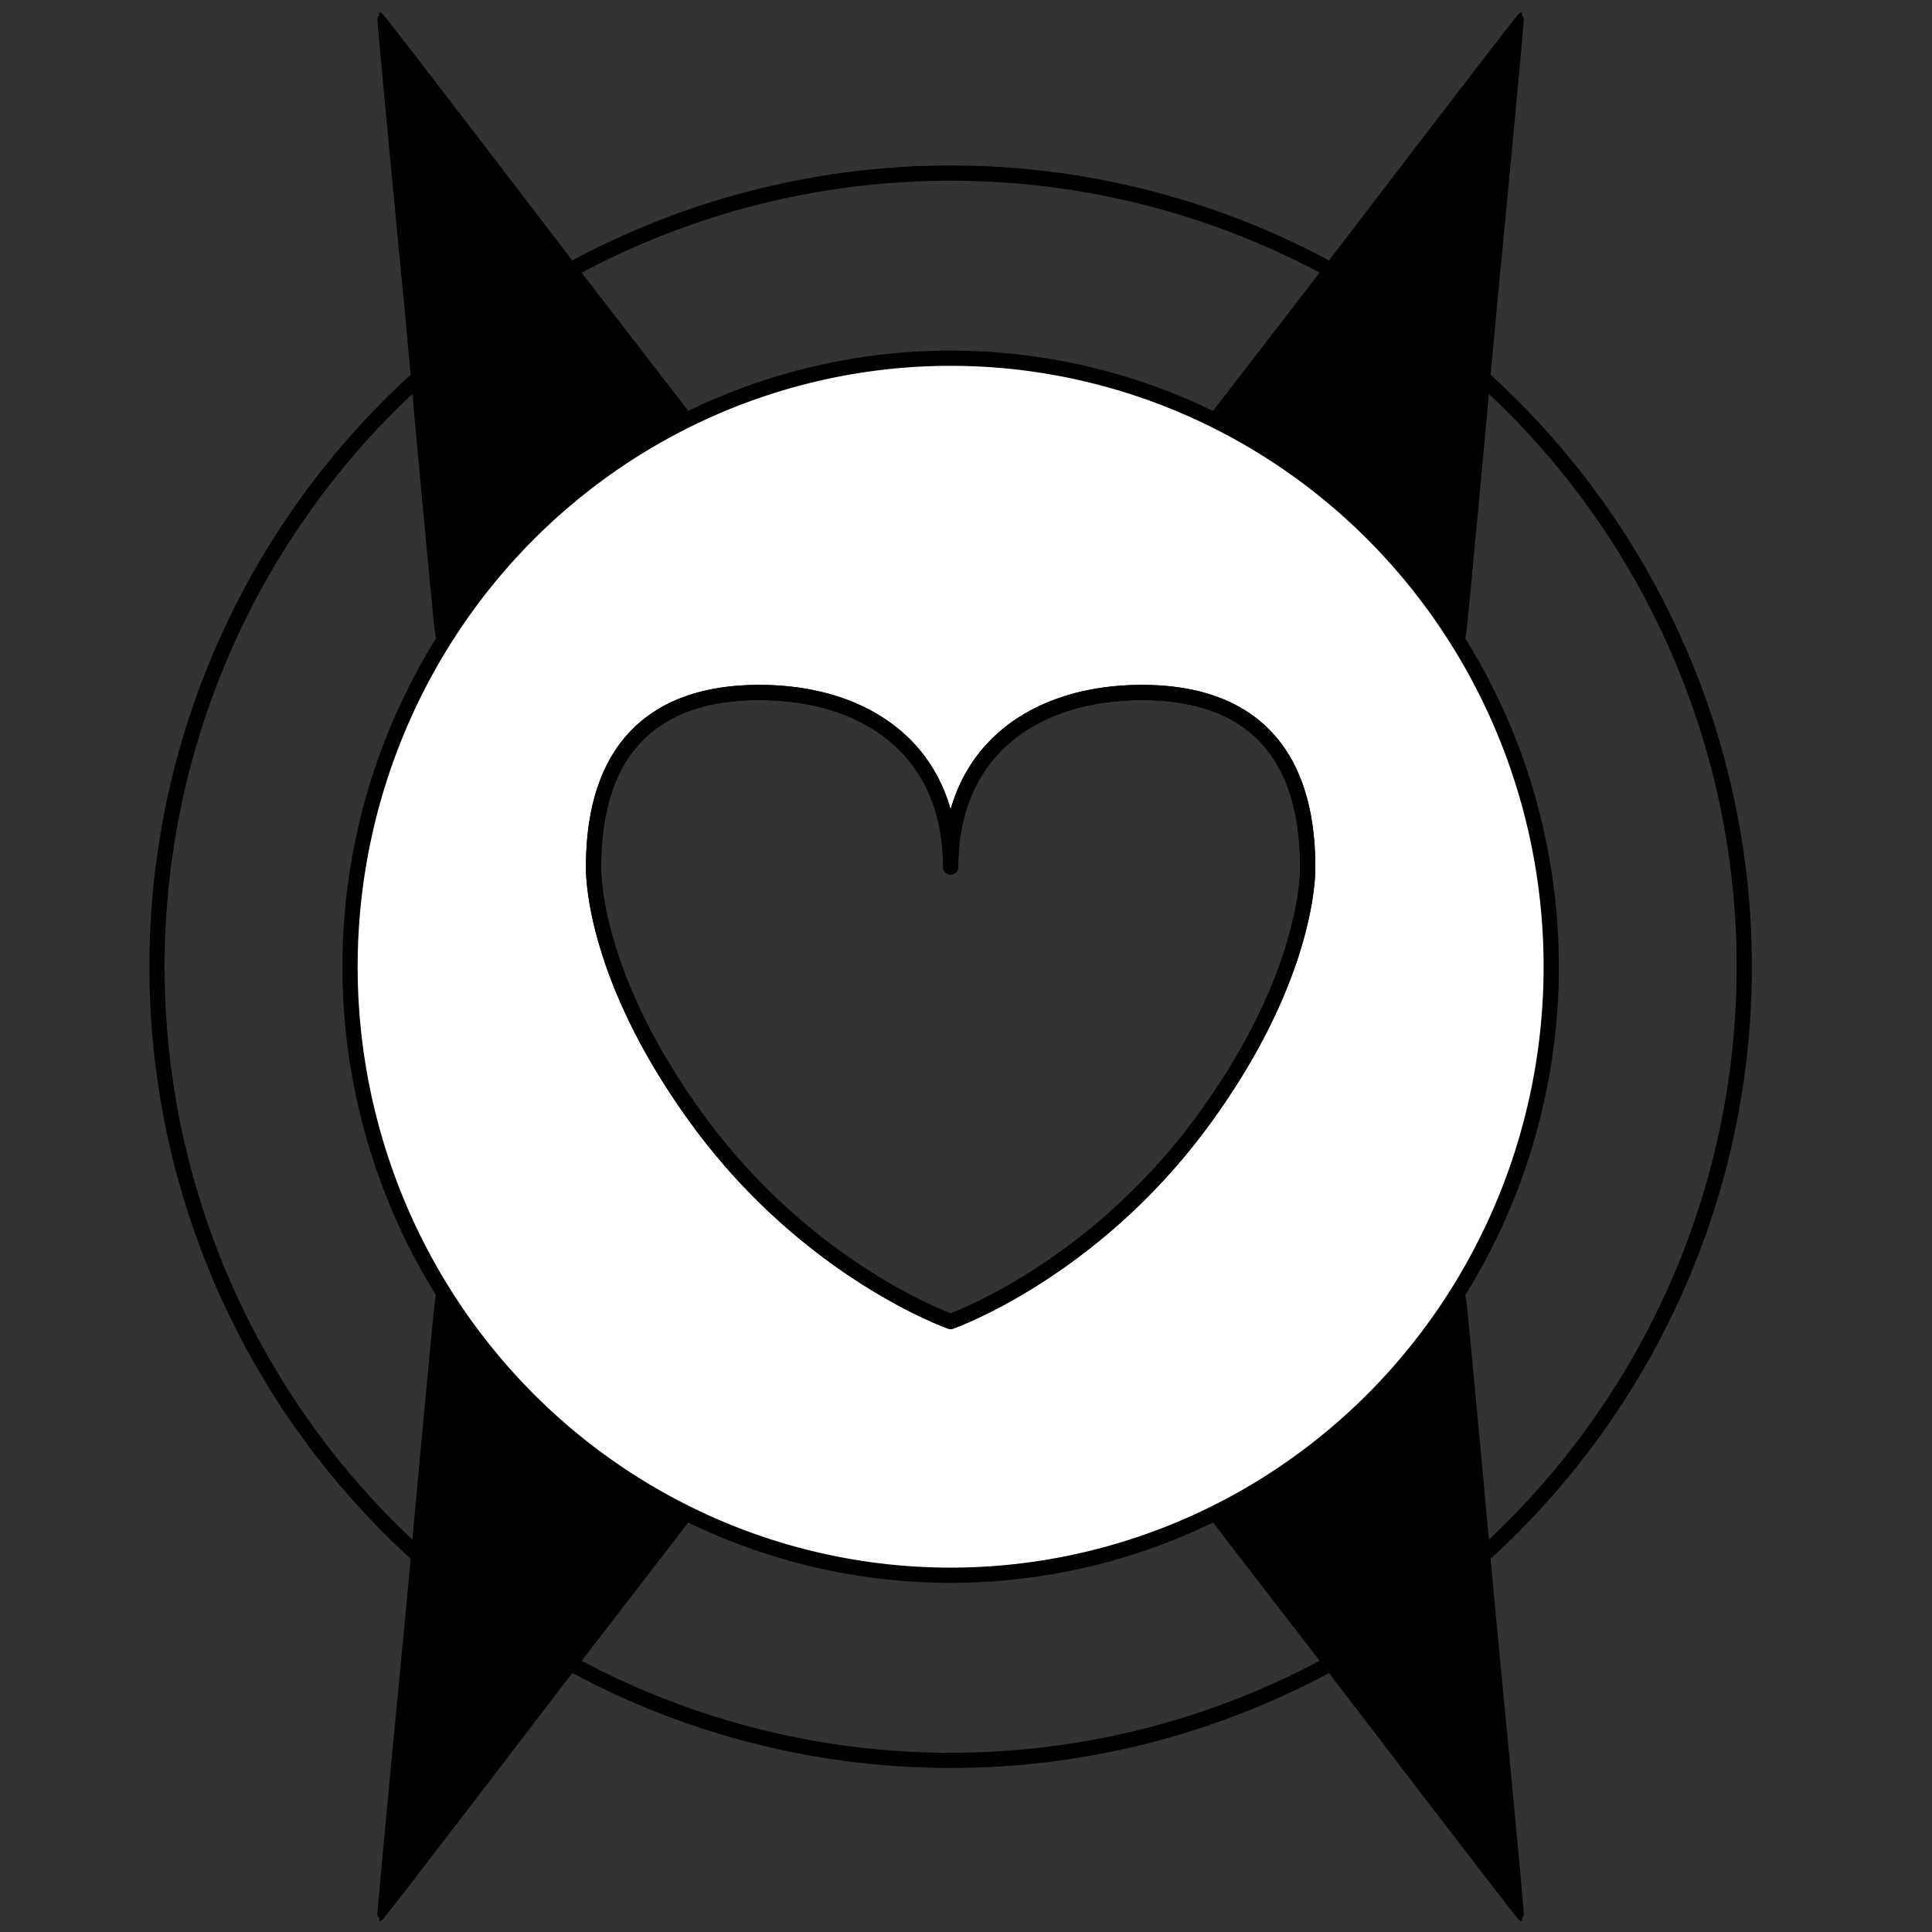 <?xml version="1.0" encoding="UTF-8" standalone="no"?>
<!-- Created with Inkscape (http://www.inkscape.org/) -->

<svg
   width="480"
   height="480"
   viewBox="0 0 127 127"
   version="1.1"
   id="svg5"
   inkscape:version="1.2.2 (732a01da63, 2022-12-09)"
   sodipodi:docname="Flower_Power.svg"
   inkscape:export-filename="Flower_Power.png"
   inkscape:export-xdpi="96"
   inkscape:export-ydpi="96"
   xml:space="preserve"
   xmlns:inkscape="http://www.inkscape.org/namespaces/inkscape"
   xmlns:sodipodi="http://sodipodi.sourceforge.net/DTD/sodipodi-0.dtd"
   xmlns="http://www.w3.org/2000/svg"
   xmlns:svg="http://www.w3.org/2000/svg"><rect x="0" y="0" width="127" height="127" fill="#333333" stroke="none"/><sodipodi:namedview
     id="namedview7"
     pagecolor="#505050"
     bordercolor="#ffffff"
     borderopacity="1"
     inkscape:showpageshadow="0"
     inkscape:pageopacity="0"
     inkscape:pagecheckerboard="1"
     inkscape:deskcolor="#505050"
     inkscape:document-units="mm"
     showgrid="false"
     inkscape:zoom="0.71417785"
     inkscape:cx="274.44144"
     inkscape:cy="211.43193"
     inkscape:window-width="1366"
     inkscape:window-height="705"
     inkscape:window-x="-8"
     inkscape:window-y="-8"
     inkscape:window-maximized="1"
     inkscape:current-layer="layer1" /><defs
     id="defs2" /><g
     inkscape:label="Layer 1"
     inkscape:groupmode="layer"
     id="layer1"><g
       id="FlowerPower"><circle
         style="fill:none;fill-opacity:1;stroke:#000000;stroke-width:1;stroke-linejoin:round;stroke-dasharray:none;stroke-opacity:1;stop-color:#000000"
         id="OuterCircle"
         cx="62.49"
         cy="63.548"
         r="52.171" /><g
         id="Spikes"><path
           sodipodi:type="star"
           style="fill:#000000;fill-opacity:1;stroke:#000000;stroke-width:0.967;stroke-linejoin:round;stroke-opacity:1;-inkscape-stroke:none;stop-color:#000000"
           id="SpikeTopLeft"
           inkscape:flatsided="false"
           sodipodi:sides="3"
           sodipodi:cx="0"
           sodipodi:cy="45.508331"
           sodipodi:r1="26.118811"
           sodipodi:r2="13.100558"
           sodipodi:arg1="-1.3356454"
           sodipodi:arg2="-0.23251859"
           inkscape:rounded="0.0066122556"
           inkscape:randomized="0"
           d="m 6.085,20.108 c 0.148,0.044 6.619,22.233 6.663,22.381 0.041,0.139 6.312,20.89 6.206,20.989 -0.112,0.106 -22.564,-5.385 -22.714,-5.421 -0.141,-0.034 -21.247,-4.979 -21.28,-5.12 -0.036,-0.15 15.945,-16.849 16.051,-16.961 0.1,-0.105 14.935,-15.911 15.074,-15.869 z"
           inkscape:transform-center-x="-2.8889468"
           inkscape:transform-center-y="-3.9855159"
           transform="matrix(0.367,-0.395,0.464,0.863,13.527,-13.675)" /><path
           sodipodi:type="star"
           style="fill:#000000;fill-opacity:1;stroke:#000000;stroke-width:0.967;stroke-linejoin:round;stroke-opacity:1;-inkscape-stroke:none;stop-color:#000000"
           id="SpikeBottomLeft"
           inkscape:flatsided="false"
           sodipodi:sides="3"
           sodipodi:cx="0"
           sodipodi:cy="45.508331"
           sodipodi:r1="26.118811"
           sodipodi:r2="13.100558"
           sodipodi:arg1="-1.3356454"
           sodipodi:arg2="-0.23251859"
           inkscape:rounded="0.0066122556"
           inkscape:randomized="0"
           d="m 6.085,20.108 c 0.148,0.044 6.619,22.233 6.663,22.381 0.041,0.139 6.312,20.89 6.206,20.989 -0.112,0.106 -22.564,-5.385 -22.714,-5.421 -0.141,-0.034 -21.247,-4.979 -21.28,-5.12 -0.036,-0.15 15.945,-16.849 16.051,-16.961 0.1,-0.105 14.935,-15.911 15.074,-15.869 z"
           inkscape:transform-center-x="-2.8889468"
           inkscape:transform-center-y="3.9855162"
           transform="matrix(0.367,0.395,0.464,-0.863,13.527,140.771)" /><path
           sodipodi:type="star"
           style="fill:#000000;fill-opacity:1;stroke:#000000;stroke-width:0.967;stroke-linejoin:round;stroke-opacity:1;-inkscape-stroke:none;stop-color:#000000"
           id="SpikeTopRight"
           inkscape:flatsided="false"
           sodipodi:sides="3"
           sodipodi:cx="0"
           sodipodi:cy="45.508331"
           sodipodi:r1="26.118811"
           sodipodi:r2="13.100558"
           sodipodi:arg1="-1.3356454"
           sodipodi:arg2="-0.23251859"
           inkscape:rounded="0.0066122556"
           inkscape:randomized="0"
           d="m 6.085,20.108 c 0.148,0.044 6.619,22.233 6.663,22.381 0.041,0.139 6.312,20.89 6.206,20.989 -0.112,0.106 -22.564,-5.385 -22.714,-5.421 -0.141,-0.034 -21.247,-4.979 -21.28,-5.12 -0.036,-0.15 15.945,-16.849 16.051,-16.961 0.1,-0.105 14.935,-15.911 15.074,-15.869 z"
           inkscape:transform-center-x="-2.8889468"
           inkscape:transform-center-y="-3.9855159"
           transform="matrix(-0.367,-0.395,-0.464,0.863,111.452,-13.675)" /><path
           sodipodi:type="star"
           style="fill:#000000;fill-opacity:1;stroke:#000000;stroke-width:0.967;stroke-linejoin:round;stroke-opacity:1;-inkscape-stroke:none;stop-color:#000000"
           id="SpikeBottomRight"
           inkscape:flatsided="false"
           sodipodi:sides="3"
           sodipodi:cx="0"
           sodipodi:cy="45.508331"
           sodipodi:r1="26.118811"
           sodipodi:r2="13.100558"
           sodipodi:arg1="-1.3356454"
           sodipodi:arg2="-0.23251859"
           inkscape:rounded="0.0066122556"
           inkscape:randomized="0"
           d="m 6.085,20.108 c 0.148,0.044 6.619,22.233 6.663,22.381 0.041,0.139 6.312,20.89 6.206,20.989 -0.112,0.106 -22.564,-5.385 -22.714,-5.421 -0.141,-0.034 -21.247,-4.979 -21.28,-5.12 -0.036,-0.15 15.945,-16.849 16.051,-16.961 0.1,-0.105 14.935,-15.911 15.074,-15.869 z"
           inkscape:transform-center-x="-2.8889468"
           inkscape:transform-center-y="3.9855162"
           transform="matrix(-0.367,0.395,-0.464,-0.863,111.452,140.771)" /></g><path
         id="InnerCircle"
         style="fill:#ffffff;fill-opacity:1;stroke:#000000;stroke-width:1;stroke-linejoin:round;stop-color:#000000"
         d="M 62.49 23.548 A 39.479 40 0 0 0 23.01 63.548 A 39.479 40 0 0 0 62.49 103.548 A 39.479 40 0 0 0 101.969 63.548 A 39.479 40 0 0 0 62.49 23.548 z M 49.913 45.52 C 56.855 45.52 62.49 49.237 62.49 56.994 C 62.49 49.237 68.124 45.52 75.066 45.52 C 82.008 45.52 85.962 49.237 85.962 56.994 C 85.962 56.994 86.214 64.012 78.956 73.83 C 71.697 83.648 62.49 86.868 62.49 86.868 C 62.49 86.868 53.282 83.648 46.024 73.83 C 38.765 64.012 39.018 56.994 39.018 56.994 C 39.018 49.237 42.971 45.52 49.913 45.52 z " /><path
         id="Heart"
         style="fill:none;fill-opacity:1;stroke:#000000;stroke-width:1;stroke-linejoin:round;stroke-dasharray:none;stroke-opacity:1;stop-color:#000000"
         d="m 49.913,45.52 c -6.942,2e-6 -10.895,3.717 -10.895,11.474 0,0 -0.253,7.018 7.006,16.836 7.258,9.818 16.466,13.037 16.466,13.037 0,0 9.208,-3.22 16.466,-13.037 7.258,-9.818 7.006,-16.836 7.006,-16.836 0,-7.757 -3.954,-11.474 -10.895,-11.474 -6.942,-10e-7 -12.576,3.717 -12.576,11.474 0,-7.757 -5.635,-11.474 -12.576,-11.474 z" /></g><g
       id="g1238"
       transform="translate(141.521,37.047)"><circle
         style="fill:#ff0000;fill-opacity:1;stroke:#000000;stroke-width:1;stroke-linejoin:round;stroke-dasharray:none;stroke-opacity:1;stop-color:#000000"
         id="path1220-1-2"
         cx="138.579"
         cy="97.712"
         r="52.171" /><g
         id="g2152-8"
         style="fill:#000000;fill-opacity:1;stroke:#000000;stroke-opacity:1"
         transform="translate(76.089,34.165)"><path
           sodipodi:type="star"
           style="fill:#000000;fill-opacity:1;stroke:#000000;stroke-width:0.967;stroke-linejoin:round;stroke-opacity:1;-inkscape-stroke:none;stop-color:#000000"
           id="path2104-10"
           inkscape:flatsided="false"
           sodipodi:sides="3"
           sodipodi:cx="0"
           sodipodi:cy="45.508331"
           sodipodi:r1="26.118811"
           sodipodi:r2="13.100558"
           sodipodi:arg1="-1.3356454"
           sodipodi:arg2="-0.23251859"
           inkscape:rounded="0.0066122556"
           inkscape:randomized="0"
           d="m 6.085,20.108 c 0.148,0.044 6.619,22.233 6.663,22.381 0.041,0.139 6.312,20.89 6.206,20.989 -0.112,0.106 -22.564,-5.385 -22.714,-5.421 -0.141,-0.034 -21.247,-4.979 -21.28,-5.12 -0.036,-0.15 15.945,-16.849 16.051,-16.961 0.1,-0.105 14.935,-15.911 15.074,-15.869 z"
           inkscape:transform-center-x="-2.8889468"
           inkscape:transform-center-y="-3.9855159"
           transform="matrix(0.367,-0.395,0.464,0.863,13.527,-13.675)" /><path
           sodipodi:type="star"
           style="fill:#000000;fill-opacity:1;stroke:#000000;stroke-width:0.967;stroke-linejoin:round;stroke-opacity:1;-inkscape-stroke:none;stop-color:#000000"
           id="path2104-1-3"
           inkscape:flatsided="false"
           sodipodi:sides="3"
           sodipodi:cx="0"
           sodipodi:cy="45.508331"
           sodipodi:r1="26.118811"
           sodipodi:r2="13.100558"
           sodipodi:arg1="-1.3356454"
           sodipodi:arg2="-0.23251859"
           inkscape:rounded="0.0066122556"
           inkscape:randomized="0"
           d="m 6.085,20.108 c 0.148,0.044 6.619,22.233 6.663,22.381 0.041,0.139 6.312,20.89 6.206,20.989 -0.112,0.106 -22.564,-5.385 -22.714,-5.421 -0.141,-0.034 -21.247,-4.979 -21.28,-5.12 -0.036,-0.15 15.945,-16.849 16.051,-16.961 0.1,-0.105 14.935,-15.911 15.074,-15.869 z"
           inkscape:transform-center-x="-2.8889468"
           inkscape:transform-center-y="3.9855162"
           transform="matrix(0.367,0.395,0.464,-0.863,13.527,140.771)" /></g><g
         id="g2152-6-9"
         transform="matrix(-1,0,0,1,201.068,34.165)"
         style="fill:#000000;fill-opacity:1;stroke:#000000;stroke-opacity:1"><path
           sodipodi:type="star"
           style="fill:#000000;fill-opacity:1;stroke:#000000;stroke-width:0.967;stroke-linejoin:round;stroke-opacity:1;-inkscape-stroke:none;stop-color:#000000"
           id="path2104-7-6"
           inkscape:flatsided="false"
           sodipodi:sides="3"
           sodipodi:cx="0"
           sodipodi:cy="45.508331"
           sodipodi:r1="26.118811"
           sodipodi:r2="13.100558"
           sodipodi:arg1="-1.3356454"
           sodipodi:arg2="-0.23251859"
           inkscape:rounded="0.0066122556"
           inkscape:randomized="0"
           d="m 6.085,20.108 c 0.148,0.044 6.619,22.233 6.663,22.381 0.041,0.139 6.312,20.89 6.206,20.989 -0.112,0.106 -22.564,-5.385 -22.714,-5.421 -0.141,-0.034 -21.247,-4.979 -21.28,-5.12 -0.036,-0.15 15.945,-16.849 16.051,-16.961 0.1,-0.105 14.935,-15.911 15.074,-15.869 z"
           inkscape:transform-center-x="-2.8889468"
           inkscape:transform-center-y="-3.9855159"
           transform="matrix(0.367,-0.395,0.464,0.863,13.527,-13.675)" /><path
           sodipodi:type="star"
           style="fill:#000000;fill-opacity:1;stroke:#000000;stroke-width:0.967;stroke-linejoin:round;stroke-opacity:1;-inkscape-stroke:none;stop-color:#000000"
           id="path2104-1-2-3"
           inkscape:flatsided="false"
           sodipodi:sides="3"
           sodipodi:cx="0"
           sodipodi:cy="45.508331"
           sodipodi:r1="26.118811"
           sodipodi:r2="13.100558"
           sodipodi:arg1="-1.3356454"
           sodipodi:arg2="-0.23251859"
           inkscape:rounded="0.0066122556"
           inkscape:randomized="0"
           d="m 6.085,20.108 c 0.148,0.044 6.619,22.233 6.663,22.381 0.041,0.139 6.312,20.89 6.206,20.989 -0.112,0.106 -22.564,-5.385 -22.714,-5.421 -0.141,-0.034 -21.247,-4.979 -21.28,-5.12 -0.036,-0.15 15.945,-16.849 16.051,-16.961 0.1,-0.105 14.935,-15.911 15.074,-15.869 z"
           inkscape:transform-center-x="-2.8889468"
           inkscape:transform-center-y="3.9855162"
           transform="matrix(0.367,0.395,0.464,-0.863,13.527,140.771)" /></g><ellipse
         style="fill:#ffffff;fill-opacity:1;stroke:#000000;stroke-width:1;stroke-linejoin:round;stop-color:#000000"
         id="path1065-3"
         cx="138.579"
         cy="97.712"
         rx="39.479"
         ry="40" /><path
         id="path234-7-7-6"
         style="fill:#ff0000;fill-opacity:1;stroke:#000000;stroke-width:1;stroke-linejoin:round;stroke-dasharray:none;stroke-opacity:1;stop-color:#000000"
         d="m 126.002,79.685 c -6.942,2e-6 -10.895,3.717 -10.895,11.474 0,0 -0.253,7.018 7.006,16.836 7.258,9.818 16.466,13.037 16.466,13.037 0,0 9.208,-3.22 16.466,-13.037 7.258,-9.818 7.006,-16.836 7.006,-16.836 0,-7.757 -3.954,-11.474 -10.895,-11.474 -6.942,-10e-7 -12.576,3.717 -12.576,11.474 0,-7.757 -5.635,-11.474 -12.576,-11.474 z" /></g></g></svg>
